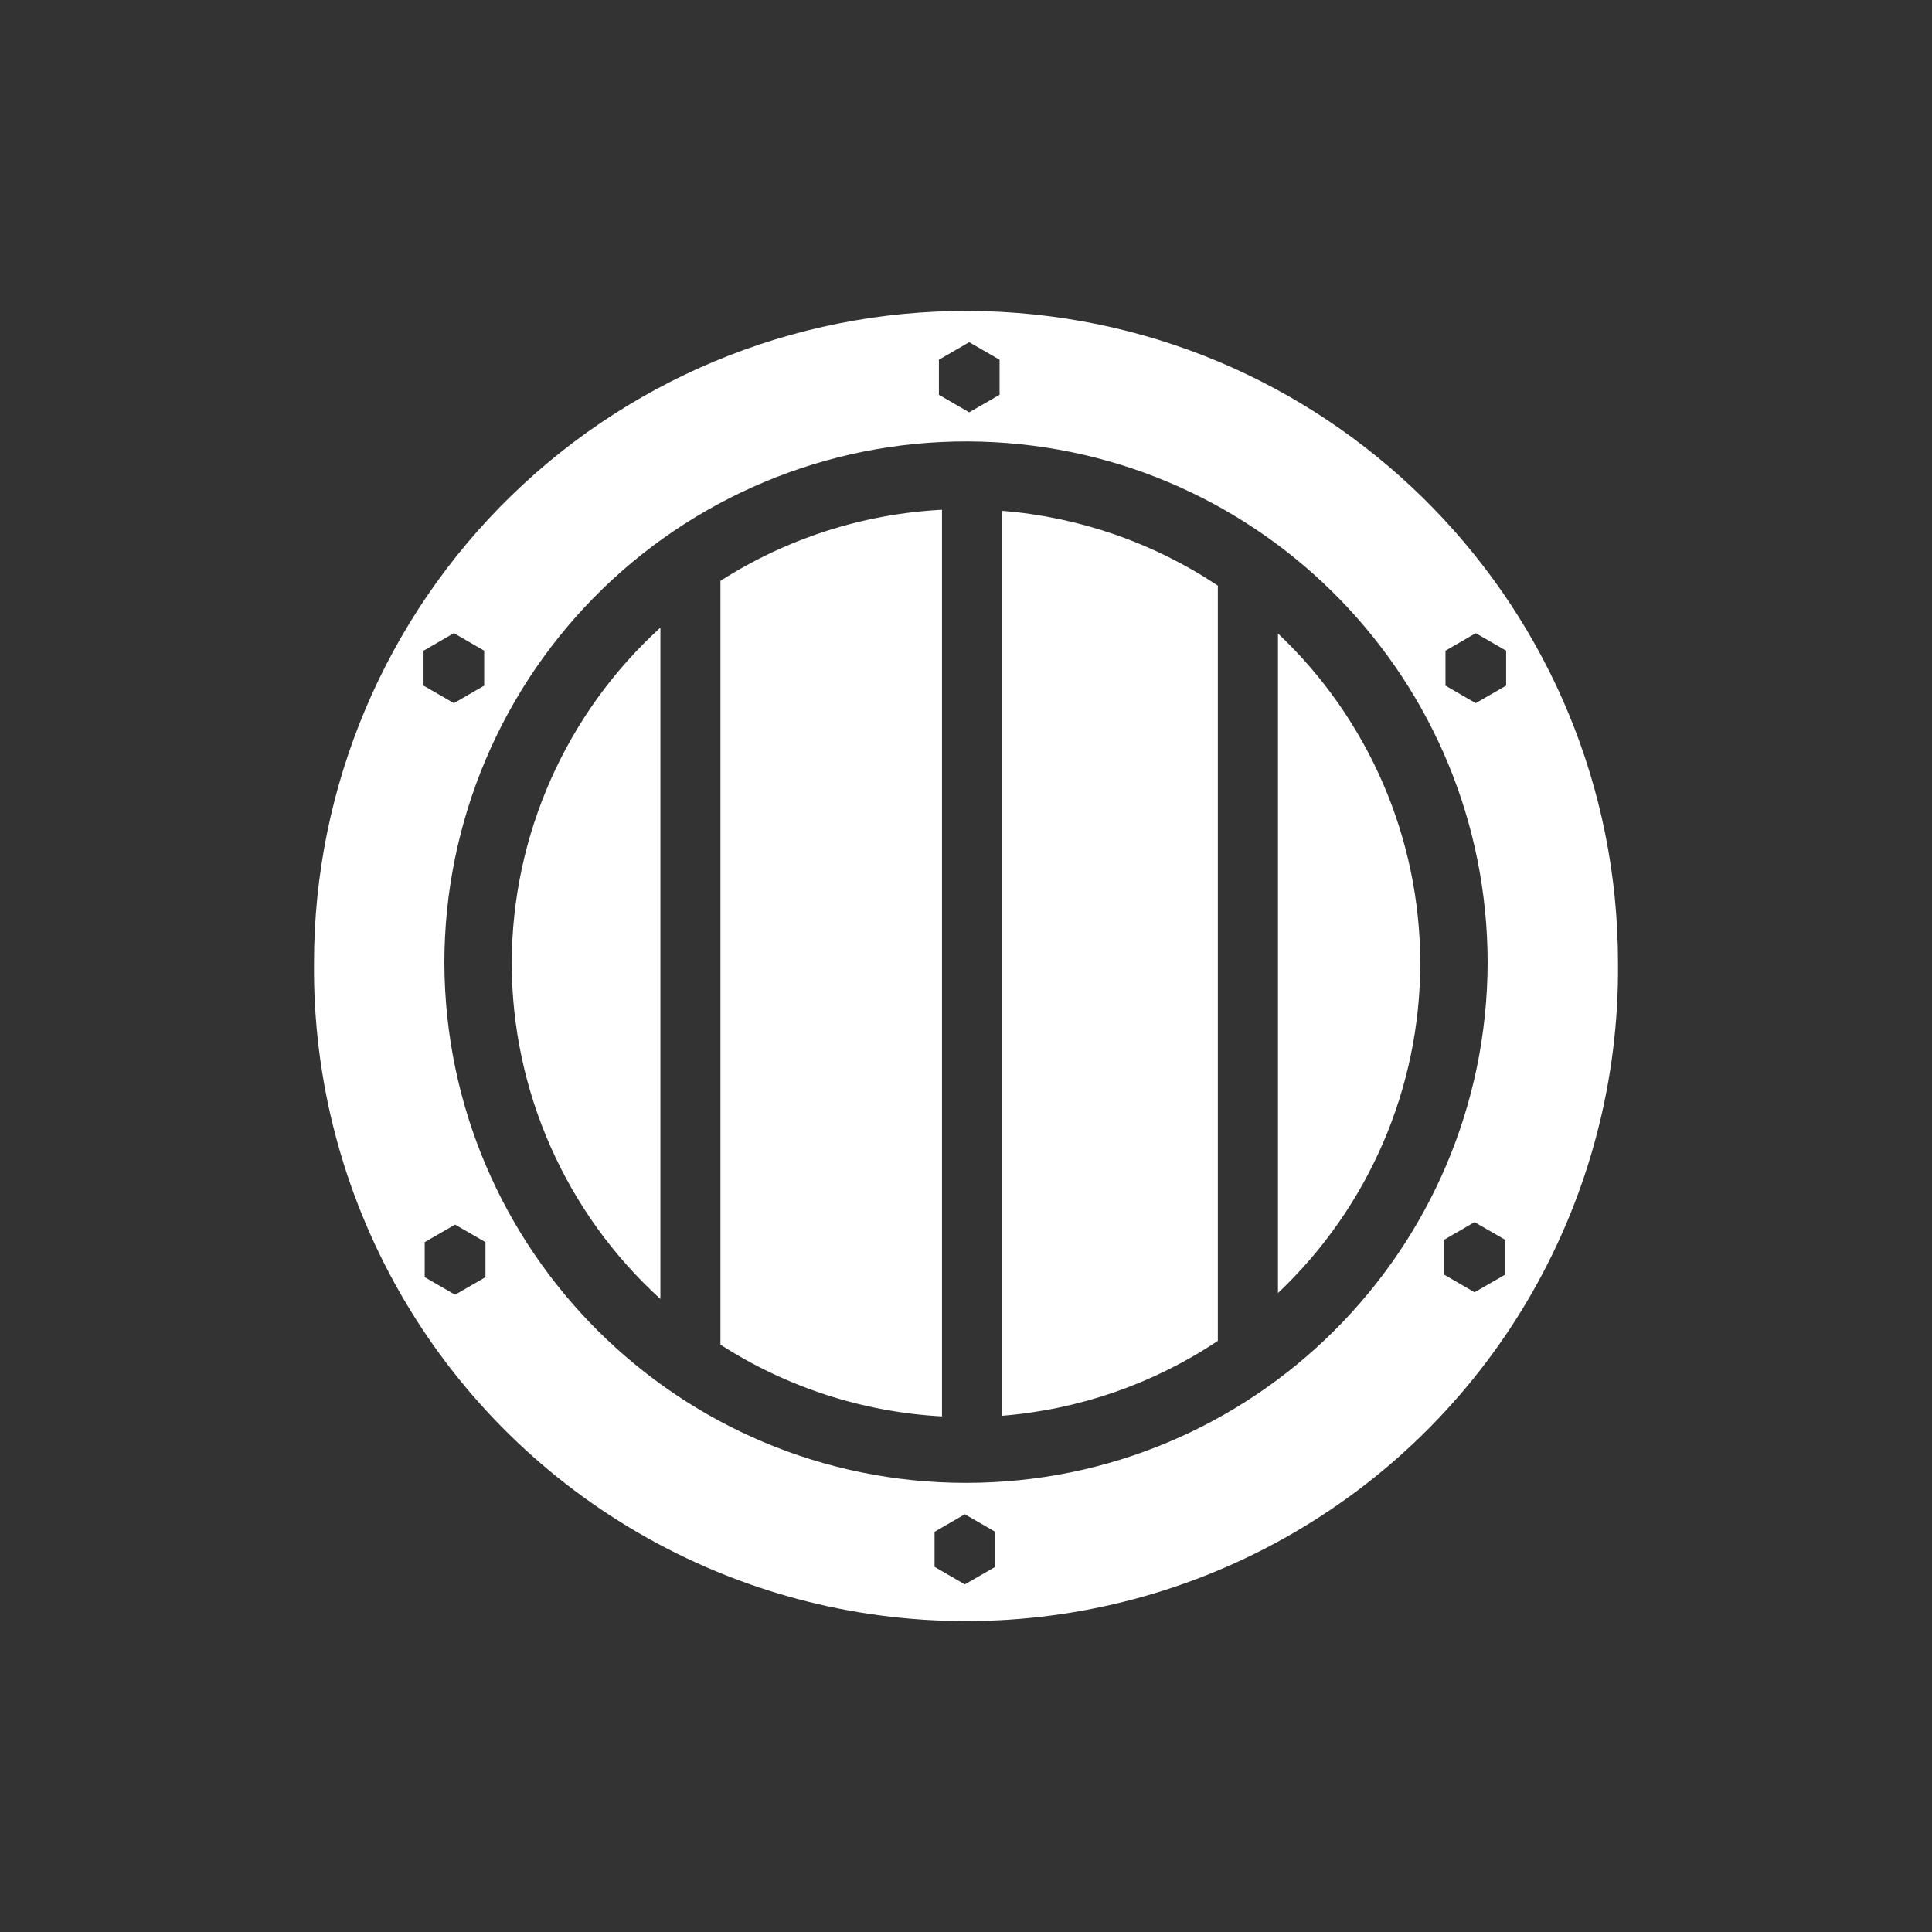 <?xml version="1.0" encoding="UTF-8"?>
<!DOCTYPE svg PUBLIC "-//W3C//DTD SVG 1.1//EN" "http://www.w3.org/Graphics/SVG/1.1/DTD/svg11.dtd">
<svg version="1.1" xmlns="http://www.w3.org/2000/svg" xmlns:xlink="http://www.w3.org/1999/xlink" x="0" y="0" width="30" height="30" viewBox="0, 0, 40, 40">
  <rect x="0" y="0" width="40" height="40" fill="#333333" stroke="none"/>
  <g id="Layer_1">
    <path d="M20.392,6.443 C16.744,6.337 13.21,7.712 10.593,10.255 C7.976,12.797 6.5,16.291 6.501,19.94 C6.456,24.792 9.019,29.295 13.214,31.734 C17.409,34.173 22.591,34.173 26.786,31.734 C30.981,29.295 33.544,24.792 33.499,19.94 C33.501,12.636 27.693,6.655 20.392,6.443 z M20.066,7.085 L20.695,7.448 L20.695,8.174 L20.066,8.537 L19.439,8.174 L19.439,7.448 L20.066,7.085 z M20.315,9.144 C26.154,9.314 30.8,14.098 30.8,19.94 C30.779,25.889 25.95,30.701 20,30.701 C14.051,30.701 9.222,25.889 9.2,19.94 C9.2,17.021 10.382,14.226 12.475,12.193 C14.569,10.159 17.397,9.059 20.315,9.144 z M19.503,10.554 C17.872,10.639 16.291,11.146 14.916,12.026 L14.916,27.84 C16.29,28.725 17.871,29.237 19.503,29.325 L19.503,10.555 z M20.748,10.576 L20.748,29.312 C22.344,29.184 23.882,28.65 25.214,27.761 L25.214,12.125 C23.882,11.237 22.344,10.704 20.748,10.576 z M13.673,12.994 C11.716,14.774 10.599,17.295 10.595,19.94 C10.596,22.588 11.714,25.113 13.673,26.894 L13.673,12.994 z M9.398,13.109 L10.025,13.472 L10.025,14.195 L9.398,14.558 L8.769,14.195 L8.769,13.472 L9.398,13.109 z M30.553,13.109 L31.183,13.472 L31.183,14.195 L30.553,14.558 L29.927,14.195 L29.927,13.472 L30.554,13.109 z M26.459,13.115 L26.459,26.771 C28.338,24.995 29.404,22.525 29.405,19.94 C29.402,17.357 28.337,14.889 26.459,13.115 z M30.529,25.303 L31.159,25.666 L31.159,26.392 L30.529,26.755 L29.902,26.392 L29.902,25.666 L30.529,25.303 z M9.422,25.354 L10.051,25.717 L10.051,26.443 L9.422,26.806 L8.793,26.443 L8.793,25.717 L9.422,25.354 z M19.976,31.351 L20.605,31.714 L20.605,32.44 L19.976,32.803 L19.349,32.44 L19.349,31.714 L19.976,31.351 z" fill="#FFFFFF"/>
  </g>
</svg>
